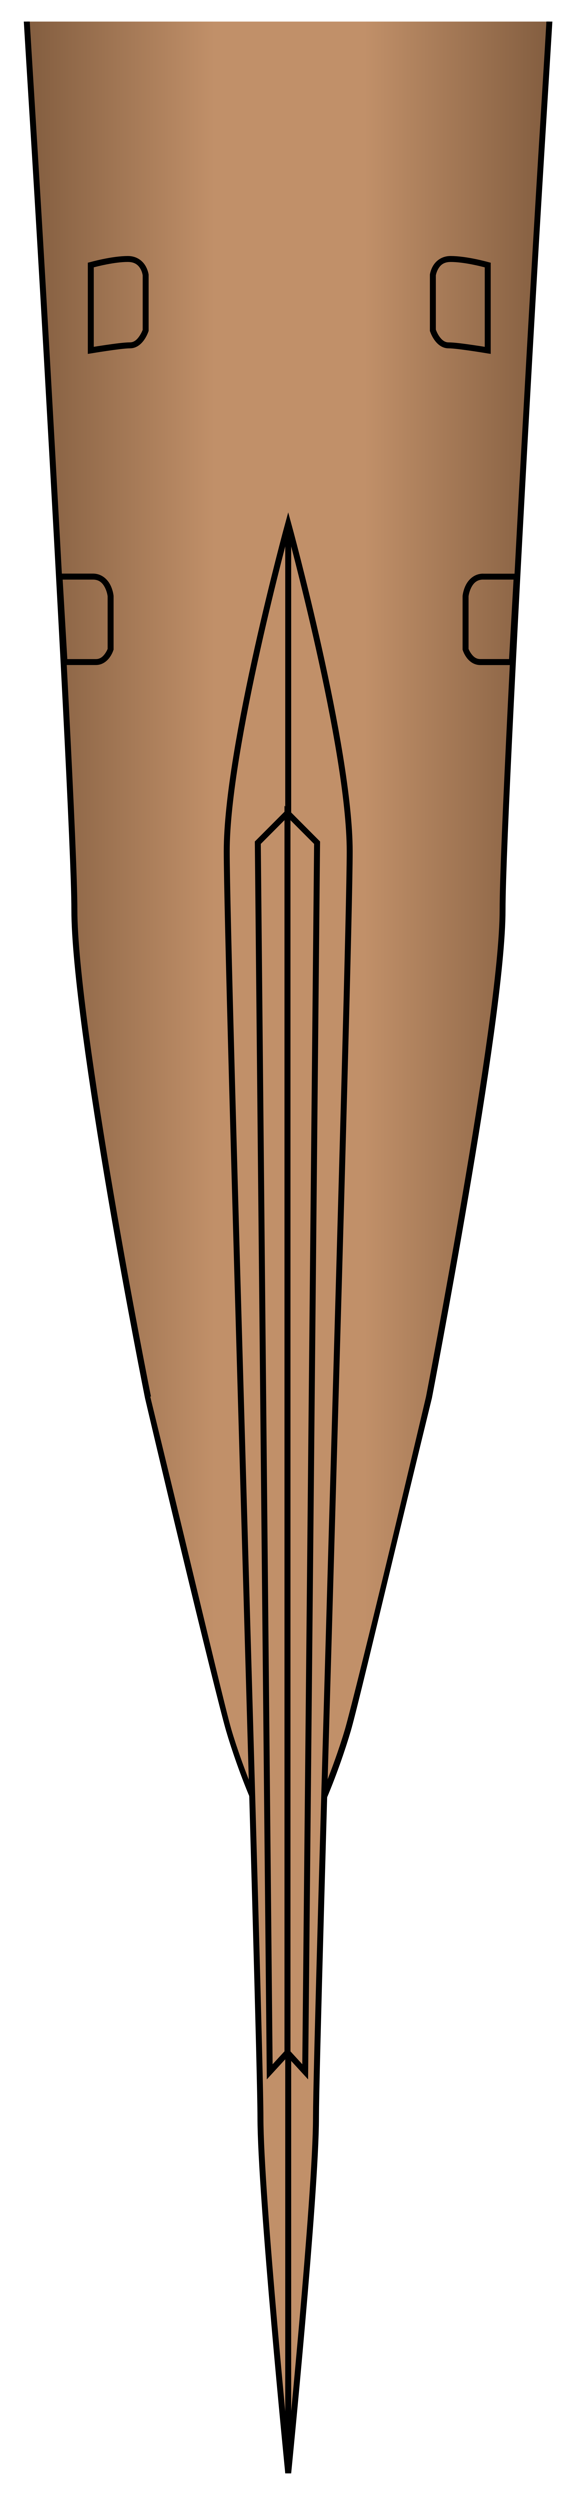 <?xml version="1.0" encoding="UTF-8" standalone="no"?>
<!-- Generator: Adobe Illustrator 15.1.0, SVG Export Plug-In . SVG Version: 6.00 Build 0)  -->

<svg
   xmlns:dc="http://purl.org/dc/elements/1.1/"
   xmlns:cc="http://creativecommons.org/ns#"
   xmlns:rdf="http://www.w3.org/1999/02/22-rdf-syntax-ns#"
   xmlns:svg="http://www.w3.org/2000/svg"
   xmlns="http://www.w3.org/2000/svg"
   xmlns:xlink="http://www.w3.org/1999/xlink"
   xmlns:sodipodi="http://sodipodi.sourceforge.net/DTD/sodipodi-0.dtd"
   xmlns:inkscape="http://www.inkscape.org/namespaces/inkscape"
   version="1.1"
   x="0px"
   y="0px"
   width="24"
   height="105"
   viewBox="0 0 24 105"
   enable-background="new 0 0 1000 1000"
   xml:space="preserve"
   id="svg2"
   inkscape:version="0.91 r13725"
   sodipodi:docname="A-380xxA3_fuselage_3.svg"><defs
     id="defs152"><linearGradient
       id="linearGradient4401"><stop
         style="stop-color:#765337;stop-opacity:1"
         offset="0"
         id="stop4403" /><stop
         id="stop4411"
         offset="0.377"
         style="stop-color:#c19069;stop-opacity:1;" /><stop
         id="stop4409"
         offset="0.627"
         style="stop-color:#c19069;stop-opacity:1;" /><stop
         style="stop-color:#765337;stop-opacity:1"
         offset="1"
         id="stop4405" /></linearGradient><linearGradient
       inkscape:collect="always"
       xlink:href="#linearGradient4401"
       id="linearGradient4407"
       x1="111.907"
       y1="107.411"
       x2="137.07"
       y2="107.411"
       gradientUnits="userSpaceOnUse" /><linearGradient
       inkscape:collect="always"
       xlink:href="#linearGradient4401"
       id="linearGradient4472"
       gradientUnits="userSpaceOnUse"
       x1="111.907"
       y1="107.411"
       x2="137.07"
       y2="107.411"
       gradientTransform="translate(-112.375,-136)" /></defs><sodipodi:namedview
     pagecolor="#ffffff"
     bordercolor="#666666"
     borderopacity="1"
     objecttolerance="10"
     gridtolerance="10"
     guidetolerance="10"
     inkscape:pageopacity="0"
     inkscape:pageshadow="2"
     inkscape:window-width="1912"
     inkscape:window-height="2107"
     id="namedview150"
     showgrid="false"
     inkscape:zoom="10.680141"
     inkscape:cx="25.467813"
     inkscape:cy="74.102502"
     inkscape:window-x="1920"
     inkscape:window-y="0"
     inkscape:window-maximized="0"
     inkscape:current-layer="svg2"
     fit-margin-top="1"
     fit-margin-left="1"
     fit-margin-right="1"
     fit-margin-bottom="1" /><path
     style="fill:url(#linearGradient4472);fill-opacity:1;stroke:none"
     d="m 1.125,0.906 c 0.476,8.008 2,33.274 2,37.312 0,4.7 3.094,20.469 3.094,20.469 0,0 2.942,12.484 3.375,13.969 0.433,1.484 1.76,5.031 2.531,5.031 0.771,0 2.067,-3.547 2.5,-5.031 0.433,-1.484 3.406,-13.969 3.406,-13.969 0,0 3.094,-15.769 3.094,-20.469 0,-4.039 1.492,-29.305 1.969,-37.312 l -21.969,0 z"
     id="path121"
     inkscape:connector-curvature="0" /><path
     style="font-size:medium;font-style:normal;font-variant:normal;font-weight:normal;font-stretch:normal;text-indent:0;text-align:start;text-decoration:none;line-height:normal;letter-spacing:normal;word-spacing:normal;text-transform:none;direction:ltr;block-progression:tb;writing-mode:lr-tb;text-anchor:start;baseline-shift:baseline;color:#000000;fill:#000000;fill-opacity:1;fill-rule:nonzero;stroke:none;stroke-width:1;marker:none;visibility:visible;display:inline;overflow:visible;enable-background:accumulate;font-family:Sans;-inkscape-font-specification:Sans"
     d="M 1,0.906 C 1.2,4.247 1.432,7.751 1.844,15.031 2.417,25.158 3,35.889 3,38.219 c 0,2.377 0.758,7.499 1.531,12.031 0.773,4.532 1.562,8.469 1.562,8.469 0,0 0.735,3.133 1.531,6.438 0.796,3.305 1.654,6.772 1.875,7.531 0.218,0.749 0.646,2.01 1.125,3.094 0.239,0.542 0.475,1.038 0.719,1.406 0.122,0.184 0.253,0.326 0.375,0.438 0.122,0.111 0.262,0.188 0.406,0.188 0.145,0 0.253,-0.076 0.375,-0.188 0.122,-0.111 0.253,-0.254 0.375,-0.438 0.244,-0.368 0.51,-0.864 0.75,-1.406 0.479,-1.084 0.907,-2.345 1.125,-3.094 0.221,-0.759 1.048,-4.226 1.844,-7.531 0.796,-3.305 1.562,-6.438 1.562,-6.438 0,0 0.758,-3.937 1.531,-8.469 0.773,-4.532 1.562,-9.654 1.562,-12.031 0,-2.33 0.552,-13.061 1.125,-23.188 0.412,-7.28 0.644,-10.784 0.844,-14.125 l -0.25,0 C 22.771,4.253 22.537,7.754 22.125,15.031 21.552,25.158 21,35.848 21,38.219 c 0,2.323 -0.79,7.441 -1.562,11.969 -0.772,4.528 -1.531,8.469 -1.531,8.469 0,0 -0.735,3.133 -1.531,6.438 -0.796,3.304 -1.664,6.806 -1.875,7.531 -0.215,0.736 -0.652,1.993 -1.125,3.062 -0.236,0.535 -0.489,1.028 -0.719,1.375 -0.115,0.173 -0.214,0.286 -0.312,0.375 -0.098,0.089 -0.17,0.125 -0.219,0.125 -0.048,0 -0.152,-0.036 -0.25,-0.125 -0.098,-0.089 -0.197,-0.202 -0.312,-0.375 -0.23,-0.347 -0.483,-0.84 -0.719,-1.375 -0.472,-1.069 -0.911,-2.327 -1.125,-3.062 -0.211,-0.726 -1.048,-4.227 -1.844,-7.531 -0.796,-3.304 -1.562,-6.438 -1.562,-6.438 l 0.031,0 c 0,0 -0.79,-3.941 -1.562,-8.469 -0.772,-4.528 -1.531,-9.646 -1.531,-11.969 0,-2.37 -0.583,-13.06 -1.156,-23.188 C 1.682,7.754 1.45,4.253 1.25,0.906 l -0.25,0 z"
     id="path4134"
     inkscape:connector-curvature="0" /><path
     style="fill:#c19069;fill-opacity:1;stroke:#000000;stroke-width:0.25;stroke-miterlimit:10"
     inkscape:connector-curvature="0"
     id="path142"
     d="m 12.114,103.875 c 0,0 -1.167,-11.709 -1.167,-14.931 0,-3.222 -1.417,-48.854 -1.417,-53.19 0,-4.336 2.584,-13.761 2.584,-13.761 0,0 2.584,9.425 2.584,13.761 0,4.336 -1.417,49.968 -1.417,53.19 0,3.222 -1.167,14.931 -1.167,14.931 z"
     stroke-miterlimit="10" /><line
     style="fill:#c19069;fill-opacity:1;stroke:#000000;stroke-width:0.25;stroke-miterlimit:10"
     id="line144"
     y2="21.993"
     x2="12.114"
     y1="103.875"
     x1="12.114"
     stroke-miterlimit="10" /><polygon
     style="fill:#c19069;fill-opacity:1;stroke:#000000;stroke-miterlimit:10"
     id="polygon146"
     points="500.268,901.25 500.268,693 505.25,698 503.25,904.5 "
     stroke-miterlimit="10"
     transform="matrix(0.25,0,0,0.25,-112.985,-139.104)" /><polygon
     style="fill:#c19069;fill-opacity:1;stroke:#000000;stroke-miterlimit:10"
     id="polygon148"
     points="500.268,901.25 500.268,693 495.285,698 497.285,904.5 "
     stroke-miterlimit="10"
     transform="matrix(0.25,0,0,0.25,-112.985,-139.104)" /><path
     style="color:#000000;font-style:normal;font-variant:normal;font-weight:normal;font-stretch:normal;font-size:medium;line-height:normal;font-family:Sans;-inkscape-font-specification:Sans;text-indent:0;text-align:start;text-decoration:none;text-decoration-line:none;letter-spacing:normal;word-spacing:normal;text-transform:none;direction:ltr;block-progression:tb;writing-mode:lr-tb;baseline-shift:baseline;text-anchor:start;display:inline;overflow:visible;visibility:visible;fill:#000000;fill-opacity:1;fill-rule:nonzero;stroke:none;stroke-width:1;marker:none;enable-background:accumulate"
     d="m 20.311,24.094 c -0.382,0 -0.62,0.255 -0.735,0.485 -0.115,0.23 -0.133,0.453 -0.133,0.453 l 0,0.008 0,0.008 0,2.228 0,0.016 0.008,0.016 c 0,0 0.045,0.152 0.156,0.305 0.111,0.153 0.302,0.321 0.578,0.321 l 1.321,0 0.125,0 0,-0.117 0.211,-3.588 0.008,-0.133 -0.133,0 -1.407,0 z m 0,0.25 1.274,0 -0.188,3.338 -1.211,0 c -0.178,0 -0.291,-0.103 -0.375,-0.219 -0.079,-0.108 -0.113,-0.197 -0.117,-0.211 l 0,-2.197 0,-0.008 c 7.5e-4,-0.007 0.02,-0.181 0.109,-0.36 0.091,-0.182 0.23,-0.344 0.508,-0.344 z"
     id="path125"
     inkscape:connector-curvature="0" /><path
     style="color:#000000;font-style:normal;font-variant:normal;font-weight:normal;font-stretch:normal;font-size:medium;line-height:normal;font-family:Sans;-inkscape-font-specification:Sans;text-indent:0;text-align:start;text-decoration:none;text-decoration-line:none;letter-spacing:normal;word-spacing:normal;text-transform:none;direction:ltr;block-progression:tb;writing-mode:lr-tb;baseline-shift:baseline;text-anchor:start;display:inline;overflow:visible;visibility:visible;fill:#000000;fill-opacity:1;fill-rule:nonzero;stroke:none;stroke-width:1;marker:none;enable-background:accumulate"
     d="m 2.367,24.094 0.008,0.133 0.211,3.588 0,0.117 0.125,0 1.321,0 c 0.276,0 0.467,-0.168 0.578,-0.321 0.111,-0.153 0.156,-0.305 0.156,-0.305 l 0.008,-0.016 0,-0.016 0,-2.228 0,-0.008 0,-0.008 c 0,0 -0.018,-0.223 -0.133,-0.453 -0.115,-0.23 -0.353,-0.485 -0.735,-0.485 l -1.407,0 -0.133,0 z m 0.266,0.25 1.274,0 c 0.277,0 0.417,0.162 0.508,0.344 0.089,0.179 0.109,0.353 0.109,0.36 1e-5,1.4e-4 0,0.008 0,0.008 l 0,2.197 c -0.005,0.014 -0.039,0.103 -0.117,0.211 -0.084,0.115 -0.198,0.219 -0.375,0.219 l -1.203,0 -0.195,-3.338 z"
     id="path127"
     inkscape:connector-curvature="0" /><path
     inkscape:connector-curvature="0"
     id="path4222"
     d="m 5.379,10.753 c -0.691,0 -1.594,0.258 -1.594,0.258 l -0.094,0.023 0,0.094 0,3.588 0,0.149 0.148,-0.023 c 0,0 0.295,-0.05 0.649,-0.102 0.354,-0.052 0.769,-0.109 0.977,-0.109 0.284,0 0.483,-0.194 0.602,-0.367 0.119,-0.173 0.172,-0.344 0.172,-0.344 l 0.008,-0.016 0,-0.023 0,-2.33 0,-0.008 0,-0.008 c 0,0 -0.023,-0.19 -0.141,-0.383 -0.118,-0.193 -0.355,-0.399 -0.727,-0.399 z m 0,0.25 c 0.287,0 0.429,0.132 0.516,0.274 0.086,0.142 0.102,0.289 0.102,0.289 l 0,2.29 c -0.005,0.014 -0.051,0.134 -0.141,0.266 -0.095,0.139 -0.221,0.258 -0.391,0.258 -0.246,0 -0.658,0.057 -1.016,0.109 -0.277,0.041 -0.412,0.062 -0.508,0.078 l 0,-3.338 c 0.138,-0.036 0.865,-0.227 1.438,-0.227 z"
     style="color:#000000;font-style:normal;font-variant:normal;font-weight:normal;font-stretch:normal;font-size:medium;line-height:normal;font-family:Sans;-inkscape-font-specification:Sans;text-indent:0;text-align:start;text-decoration:none;text-decoration-line:none;letter-spacing:normal;word-spacing:normal;text-transform:none;direction:ltr;block-progression:tb;writing-mode:lr-tb;baseline-shift:baseline;text-anchor:start;display:inline;overflow:visible;visibility:visible;fill:#000000;fill-opacity:1;fill-rule:nonzero;stroke:none;stroke-width:1;marker:none;enable-background:accumulate" /><path
     inkscape:connector-curvature="0"
     id="path4224"
     d="m 18.937,10.753 c -0.372,0 -0.609,0.206 -0.727,0.399 -0.118,0.193 -0.141,0.383 -0.141,0.383 l 0,0.008 0,0.008 0,2.33 0,0.023 0.008,0.016 c 0,0 0.053,0.171 0.172,0.344 0.119,0.173 0.317,0.367 0.602,0.367 0.208,0 0.623,0.058 0.977,0.109 0.354,0.052 0.649,0.102 0.649,0.102 l 0.148,0.023 0,-0.149 0,-3.588 0,-0.094 -0.094,-0.023 c 0,0 -0.903,-0.258 -1.594,-0.258 z m 0,0.25 c 0.572,0 1.3,0.191 1.438,0.227 l 0,3.338 c -0.096,-0.016 -0.231,-0.038 -0.508,-0.078 -0.358,-0.052 -0.77,-0.109 -1.016,-0.109 -0.169,0 -0.295,-0.119 -0.391,-0.258 -0.095,-0.139 -0.141,-0.281 -0.141,-0.281 l 0,-2.275 c 0,0 0.023,-0.148 0.109,-0.289 0.086,-0.142 0.221,-0.274 0.508,-0.274 z"
     style="color:#000000;font-style:normal;font-variant:normal;font-weight:normal;font-stretch:normal;font-size:medium;line-height:normal;font-family:Sans;-inkscape-font-specification:Sans;text-indent:0;text-align:start;text-decoration:none;text-decoration-line:none;letter-spacing:normal;word-spacing:normal;text-transform:none;direction:ltr;block-progression:tb;writing-mode:lr-tb;baseline-shift:baseline;text-anchor:start;display:inline;overflow:visible;visibility:visible;fill:#000000;fill-opacity:1;fill-rule:nonzero;stroke:none;stroke-width:1;marker:none;enable-background:accumulate" /></svg>